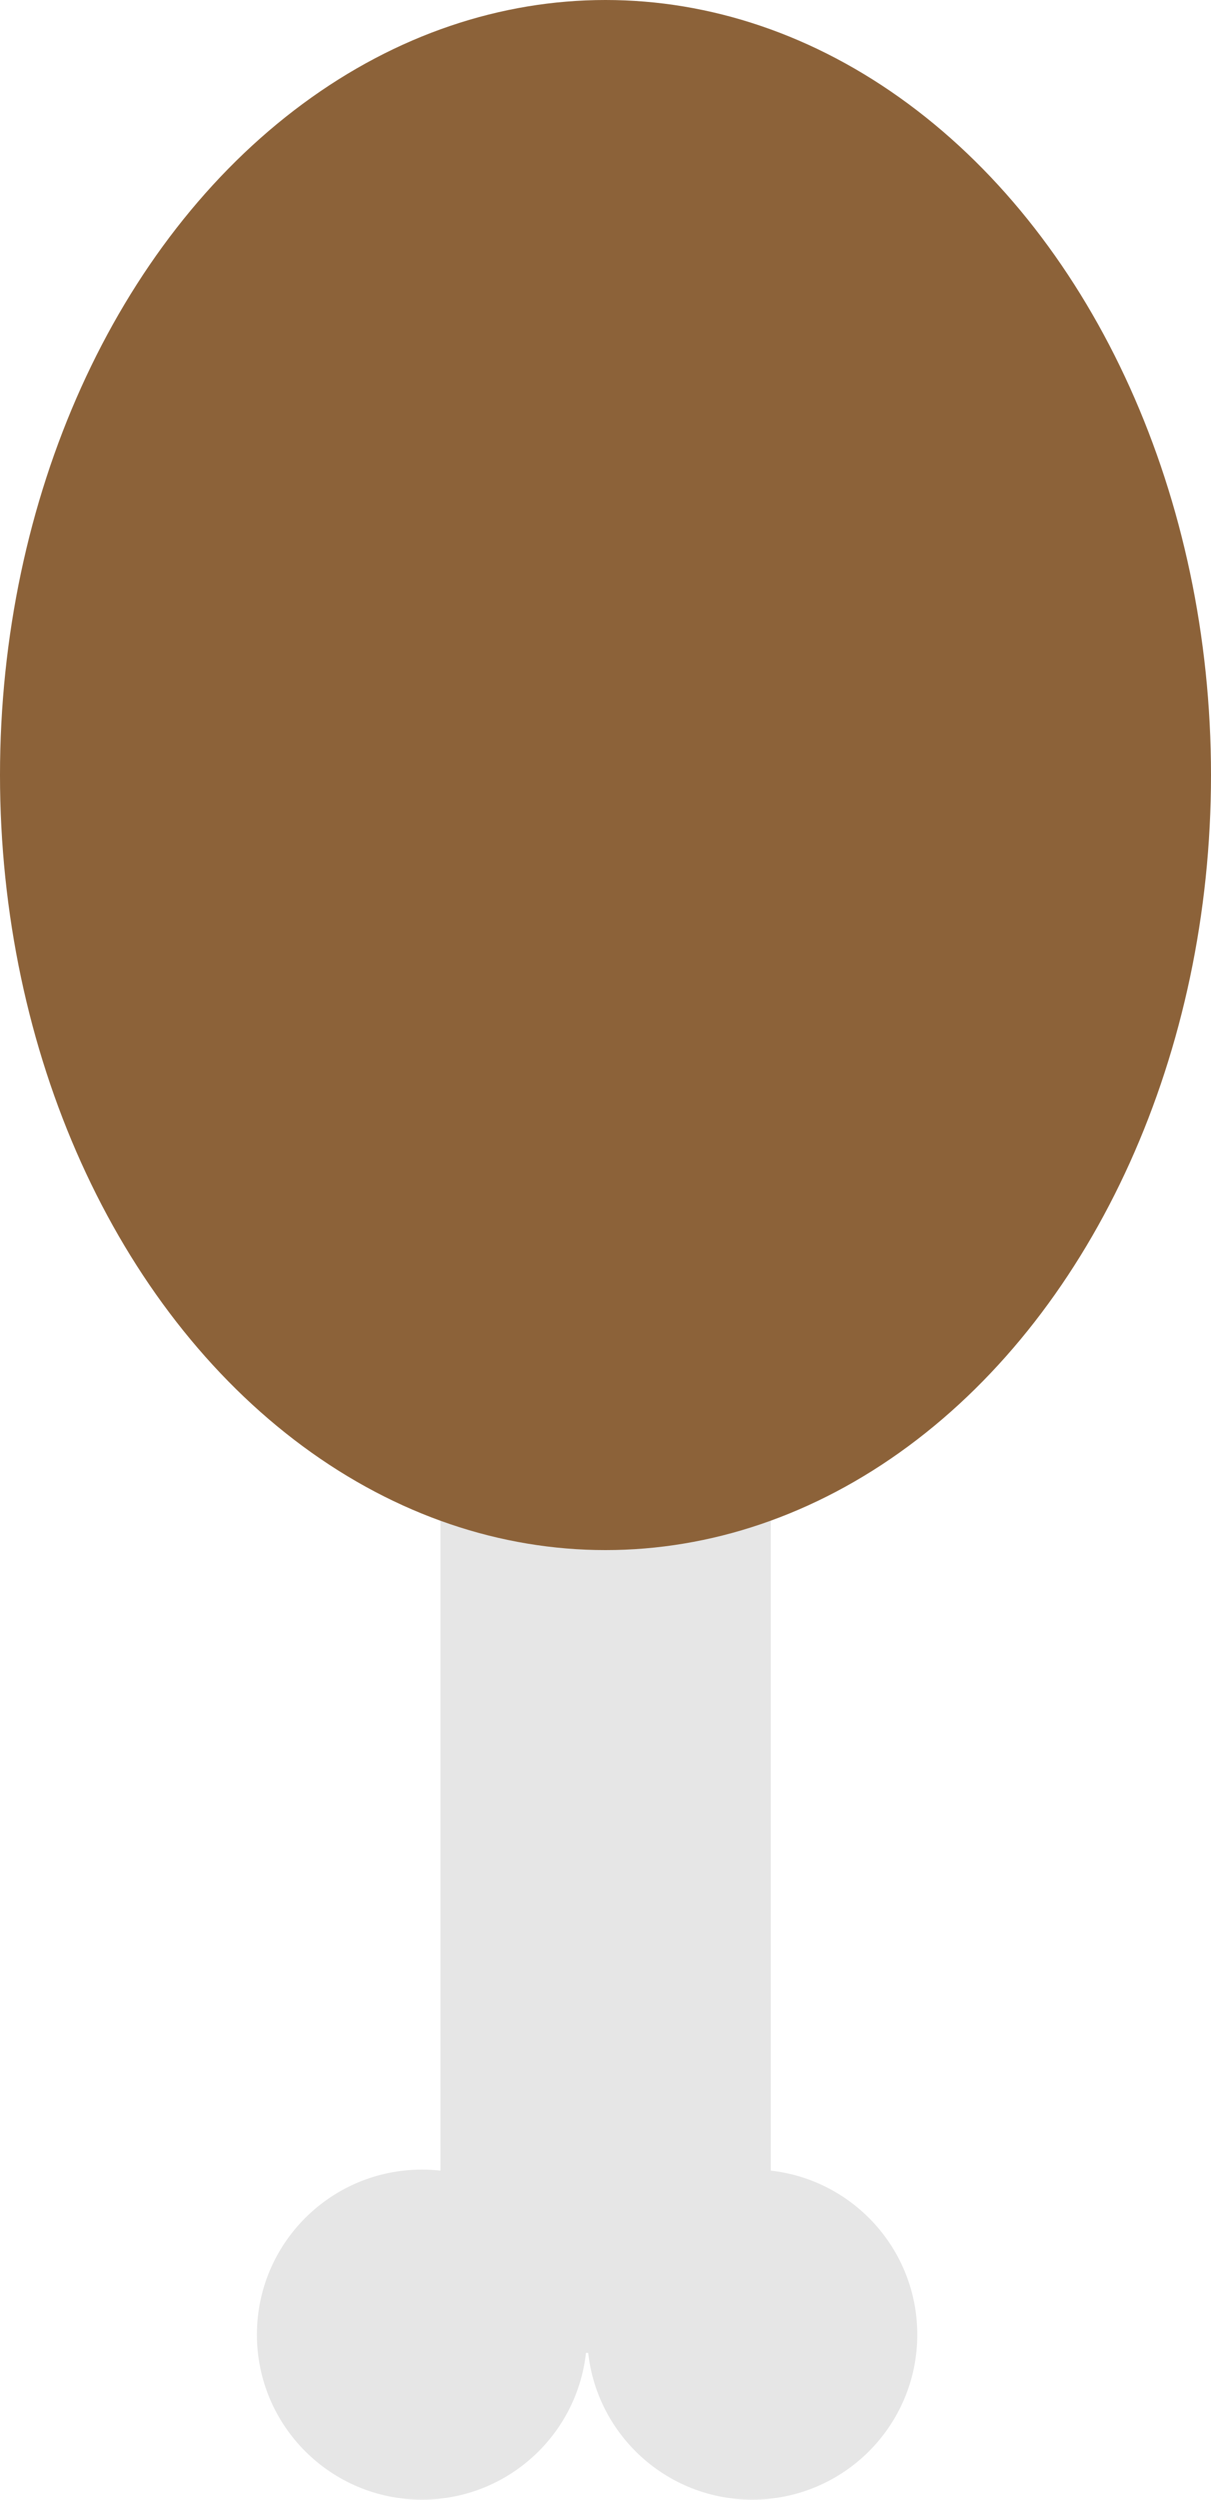 <svg xmlns="http://www.w3.org/2000/svg" viewBox="0 0 51 105.28"><defs><style>.cls-1{fill:#e6e6e6;}.cls-2{fill:#8c6239;}</style></defs><title>Asset 14</title><g id="Layer_2" data-name="Layer 2"><g id="Turkey_Leg" data-name="Turkey Leg"><g id="Turkey_Leg-2" data-name="Turkey Leg"><rect id="Shaft" class="cls-1" x="18.55" y="38.82" width="13.91" height="60.27" rx="4.5" ry="4.5"/><circle id="Left_End" data-name="Left End" class="cls-1" cx="17.77" cy="98.32" r="6.95"/><circle id="Right_end" data-name="Right end" class="cls-1" cx="31.68" cy="98.32" r="6.95"/><ellipse id="Chicken" class="cls-2" cx="25.5" cy="32.64" rx="25.5" ry="32.64"/></g></g></g></svg>